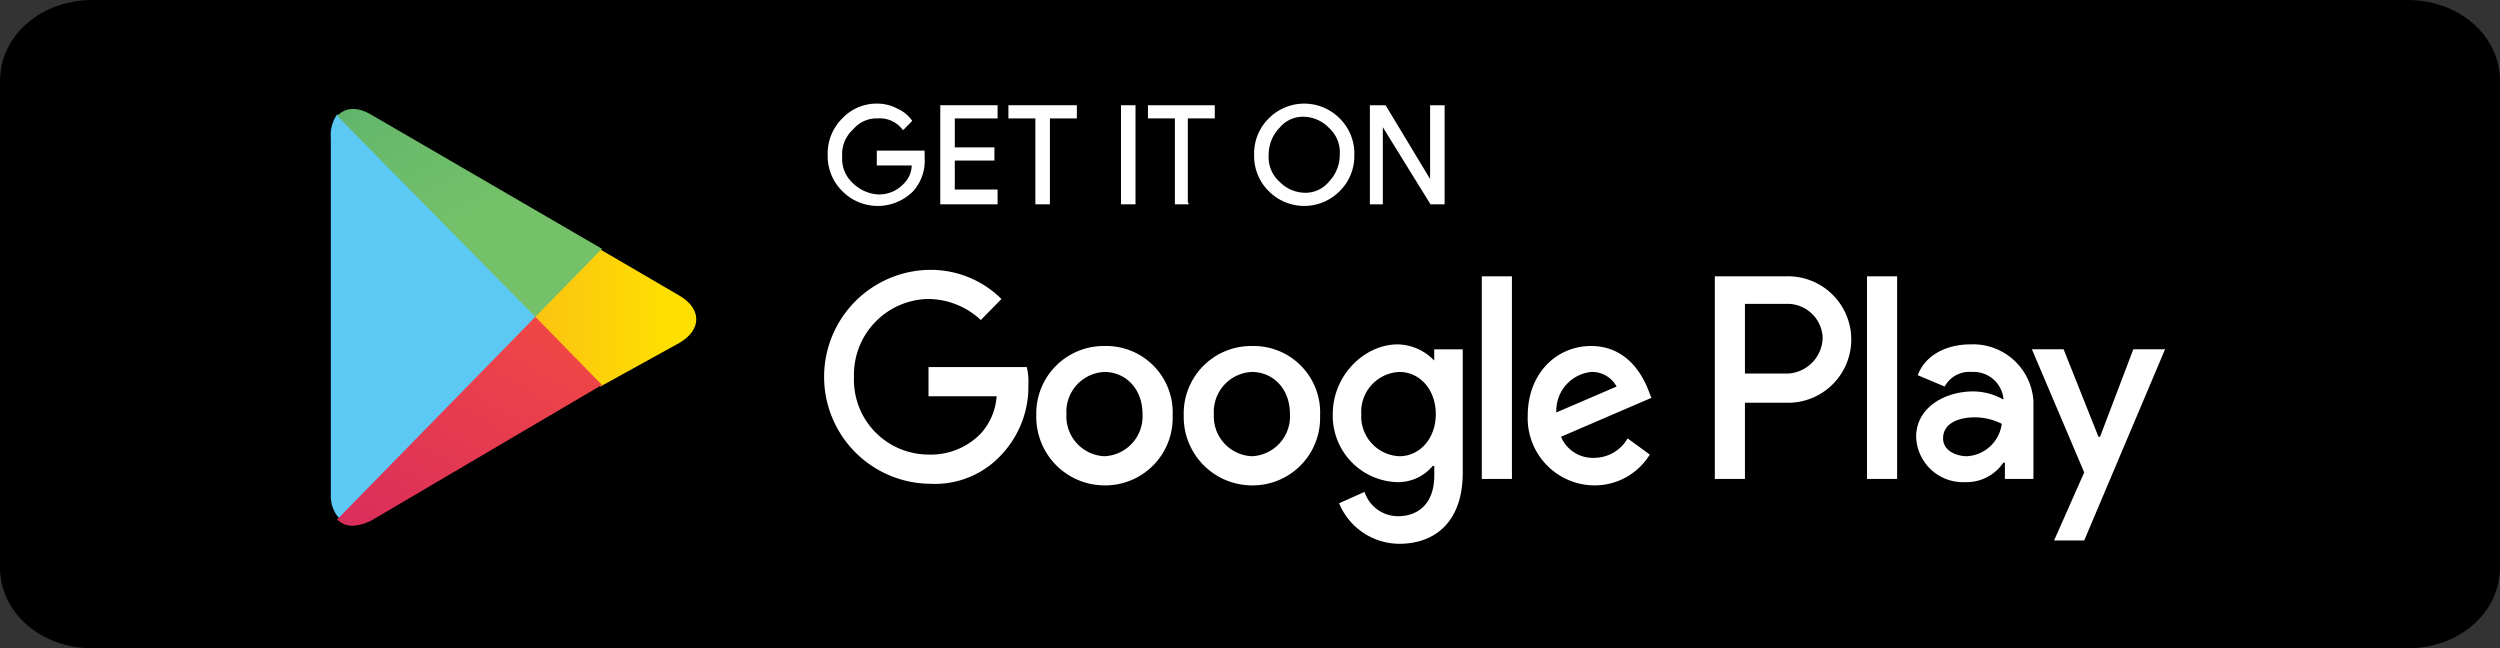 <svg id="Group_4429" data-name="Group 4429" xmlns="http://www.w3.org/2000/svg" xmlns:xlink="http://www.w3.org/1999/xlink" viewBox="0 0 272.037 70.543">
  <rect x="0" y="0" width="272.037" height="70.543" fill="#333333" stroke="none"/>
  <defs>
    <style>
      .cls-1, .cls-2 {
        fill: #fff;
      }

      .cls-1 {
        stroke: #fff;
        stroke-miterlimit: 10;
        stroke-width: 0.2px;
      }

      .cls-3 {
        fill: #5bc9f4;
      }

      .cls-4 {
        fill: url(#linear-gradient);
      }

      .cls-5 {
        fill: url(#linear-gradient-2);
      }

      .cls-6 {
        fill: url(#linear-gradient-3);
      }
    </style>
    <linearGradient id="linear-gradient" x1="0.807" y1="0.494" x2="-1.575" y2="0.494" gradientUnits="objectBoundingBox">
      <stop offset="0" stop-color="#fee000"/>
      <stop offset="0.194" stop-color="#fccf0b"/>
      <stop offset="0.547" stop-color="#fab318"/>
      <stop offset="0.828" stop-color="#f9a21b"/>
      <stop offset="1" stop-color="#f99b1c"/>
    </linearGradient>
    <linearGradient id="linear-gradient-2" x1="0.863" y1="0.178" x2="-0.499" y2="1.942" gradientUnits="objectBoundingBox">
      <stop offset="0" stop-color="#ef4547"/>
      <stop offset="1" stop-color="#c6186d"/>
    </linearGradient>
    <linearGradient id="linear-gradient-3" x1="-0.505" y1="-0.959" x2="0.607" y2="0.488" gradientUnits="objectBoundingBox">
      <stop offset="0" stop-color="#279e6f"/>
      <stop offset="0.317" stop-color="#4dab6d"/>
      <stop offset="0.74" stop-color="#6aba6a"/>
      <stop offset="1" stop-color="#74c169"/>
    </linearGradient>
  </defs>
  <path id="Path_2502" data-name="Path 2502" d="M261.961,70.543H10.075C4.433,70.543,0,66.663,0,61.725V8.818C0,3.88,4.433,0,10.075,0H261.961c5.642,0,10.075,3.88,10.075,8.818V61.725C272.037,66.663,267.6,70.543,261.961,70.543Z" transform="translate(0)"/>
  <g id="Group_4105" data-name="Group 4105" transform="translate(36.001 11.375)">
    <g id="Group_1423" data-name="Group 1423" transform="translate(54.166)">
      <path id="Path_2490" data-name="Path 2490" class="cls-1" d="M51.75,12.72a4.869,4.869,0,0,1-1.208,3.527,5.331,5.331,0,0,1-7.59,0,5.244,5.244,0,0,1-1.553-3.88,5.244,5.244,0,0,1,1.553-3.88,5.017,5.017,0,0,1,3.8-1.587,4.513,4.513,0,0,1,2.07.529A3.771,3.771,0,0,1,50.37,8.664l-.863.882a3.187,3.187,0,0,0-2.76-1.235,3.4,3.4,0,0,0-2.76,1.235,3.672,3.672,0,0,0-1.208,3,3.672,3.672,0,0,0,1.208,3,4.4,4.4,0,0,0,2.76,1.235,3.742,3.742,0,0,0,2.933-1.235,2.953,2.953,0,0,0,.862-2.116h-3.8V12.014h5C51.75,12.191,51.75,12.543,51.75,12.72Z" transform="translate(-41.4 -6.9)"/>
      <path id="Path_2491" data-name="Path 2491" class="cls-1" d="M54.538,8.235H49.88v3.351h4.313V12.82H49.88v3.351h4.658v1.411H48.5V7h6.038Z" transform="translate(-36.252 -6.824)"/>
      <path id="Path_2492" data-name="Path 2492" class="cls-1" d="M57.113,17.581h-1.38V8.235H52.8V7h7.245V8.235H57.113Z" transform="translate(-33.135 -6.824)"/>
      <path id="Path_2493" data-name="Path 2493" class="cls-1" d="M59.9,17.581V7h1.38V17.581Z" transform="translate(-27.987 -6.824)"/>
      <path id="Path_2494" data-name="Path 2494" class="cls-1" d="M65.913,17.581h-1.38V8.235H61.6V7h7.073V8.235H65.74v9.347Z" transform="translate(-26.754 -6.824)"/>
      <path id="Path_2495" data-name="Path 2495" class="cls-1" d="M77.443,16.247a5.331,5.331,0,0,1-7.59,0,5.244,5.244,0,0,1-1.553-3.88,5.244,5.244,0,0,1,1.553-3.88,5.331,5.331,0,0,1,7.59,0A5.244,5.244,0,0,1,79,12.367,5.244,5.244,0,0,1,77.443,16.247Zm-6.555-.882a4.03,4.03,0,0,0,2.76,1.235,3.4,3.4,0,0,0,2.76-1.235,4.3,4.3,0,0,0,1.208-3,3.672,3.672,0,0,0-1.208-3,4.03,4.03,0,0,0-2.76-1.235,3.4,3.4,0,0,0-2.76,1.235,4.3,4.3,0,0,0-1.208,3A3.672,3.672,0,0,0,70.888,15.365Z" transform="translate(-21.897 -6.9)"/>
      <path id="Path_2496" data-name="Path 2496" class="cls-1" d="M75.6,17.581V7h1.553l5,8.289h0V7h1.38V17.581h-1.38L76.808,8.94h0v8.642Z" transform="translate(-16.604 -6.824)"/>
    </g>
    <path id="Path_2497" data-name="Path 2497" class="cls-2" d="M87.676,25.389a7.339,7.339,0,0,0-7.418,7.583,7.446,7.446,0,0,0,7.418,7.583,7.339,7.339,0,0,0,7.418-7.583A7.236,7.236,0,0,0,87.676,25.389Zm0,11.992a4.337,4.337,0,0,1-4.14-4.585,4.337,4.337,0,0,1,4.14-4.585c2.243,0,4.14,1.764,4.14,4.585A4.337,4.337,0,0,1,87.676,37.381ZM71.633,25.389a7.339,7.339,0,0,0-7.418,7.583,7.446,7.446,0,0,0,7.418,7.583,7.339,7.339,0,0,0,7.418-7.583A7.236,7.236,0,0,0,71.633,25.389Zm0,11.992a4.338,4.338,0,0,1-4.14-4.585,4.337,4.337,0,0,1,4.14-4.585c2.243,0,4.14,1.764,4.14,4.585A4.337,4.337,0,0,1,71.633,37.381Zm-19.148-9.7v3.174H59.9a6.739,6.739,0,0,1-1.725,4.056A7.554,7.554,0,0,1,52.485,37.2a8.127,8.127,0,0,1-8.108-8.465,8.233,8.233,0,0,1,8.108-8.465,8.455,8.455,0,0,1,5.693,2.293l2.243-2.293A10.931,10.931,0,0,0,52.658,17.1a11.64,11.64,0,0,0,0,23.279,9.824,9.824,0,0,0,7.935-3.351,10.755,10.755,0,0,0,2.76-7.407,6.756,6.756,0,0,0-.172-1.94ZM130.8,30.15c-.69-1.764-2.415-4.762-6.21-4.762s-6.9,3-6.9,7.583a7.305,7.305,0,0,0,7.245,7.583,7.05,7.05,0,0,0,6.038-3.351l-2.415-1.764a4.189,4.189,0,0,1-3.623,2.116,3.736,3.736,0,0,1-3.623-2.293l9.833-4.233ZM120.8,32.619a4.246,4.246,0,0,1,3.8-4.409,3.04,3.04,0,0,1,2.76,1.587Zm-8.108,7.231h3.278V17.805h-3.278Zm-5.175-12.874h0a5.625,5.625,0,0,0-3.968-1.764c-3.623,0-7.073,3.351-7.073,7.583a7.227,7.227,0,0,0,7.073,7.407,4.911,4.911,0,0,0,3.8-1.764h.172V39.5c0,2.822-1.553,4.409-3.968,4.409a3.843,3.843,0,0,1-3.623-2.645L97.164,42.5a7.122,7.122,0,0,0,6.555,4.409c3.8,0,6.9-2.293,6.9-7.76v-13.4h-3.105v1.235Zm-3.8,10.405a4.338,4.338,0,0,1-4.14-4.585,4.337,4.337,0,0,1,4.14-4.585c2.243,0,3.968,1.94,3.968,4.585S105.961,37.381,103.719,37.381ZM145.81,17.805h-7.763V39.85h3.278V31.561h4.485a6.881,6.881,0,1,0,0-13.756Zm.173,10.581h-4.658V20.8h4.658a3.831,3.831,0,0,1,3.8,3.7A3.993,3.993,0,0,1,145.982,28.387Zm19.838-3.174c-2.415,0-4.83,1.058-5.693,3.351L163.06,29.8a3.03,3.03,0,0,1,2.933-1.587,3.26,3.26,0,0,1,3.45,2.822v.176a6.729,6.729,0,0,0-3.278-.882c-3.105,0-6.21,1.764-6.21,4.938A5.1,5.1,0,0,0,165.3,40.2a4.825,4.825,0,0,0,4.14-2.116h.173V39.85h3.105V31.385A6.579,6.579,0,0,0,165.82,25.212Zm-.345,12.169c-1.035,0-2.588-.529-2.588-1.94,0-1.764,1.9-2.293,3.45-2.293a6.553,6.553,0,0,1,2.933.705A4.05,4.05,0,0,1,165.475,37.381Zm18.113-11.64-3.623,9.523h-.173L176,25.742h-3.45l5.693,13.4-3.278,7.407h3.278l8.8-20.81ZM154.607,39.85h3.278V17.805h-3.278Z" transform="translate(12.549 0.888)"/>
    <g id="Group_1426" data-name="Group 1426" transform="translate(0 0.478)">
      <g id="Group_1425" data-name="Group 1425">
        <g id="Group_1424" data-name="Group 1424">
          <path id="Path_2498" data-name="Path 2498" class="cls-3" d="M10.69,7.5A4.006,4.006,0,0,0,10,10.145v38.8a3.535,3.535,0,0,0,.863,2.469l.173.176,21.39-21.868v-.353L10.69,7.5Z" transform="translate(-10 -6.92)"/>
          <path id="Path_2499" data-name="Path 2499" class="cls-4" d="M29.973,30.79,22.9,23.56v-.529L29.973,15.8l.173.176L38.6,20.914c2.415,1.411,2.415,3.7,0,5.114L29.973,30.79Z" transform="translate(-0.647 -0.583)"/>
          <path id="Path_2500" data-name="Path 2500" class="cls-5" d="M39.208,27.407,31.963,20,10.4,42.045c.863.882,2.07.882,3.623.176L39.208,27.407" transform="translate(-9.71 2.624)"/>
          <path id="Path_2501" data-name="Path 2501" class="cls-6" d="M39.208,22.389,14.023,7.751c-1.553-.882-2.76-.705-3.623.176L31.963,29.8Z" transform="translate(-9.71 -7.171)"/>
        </g>
      </g>
    </g>
  </g>
</svg>

